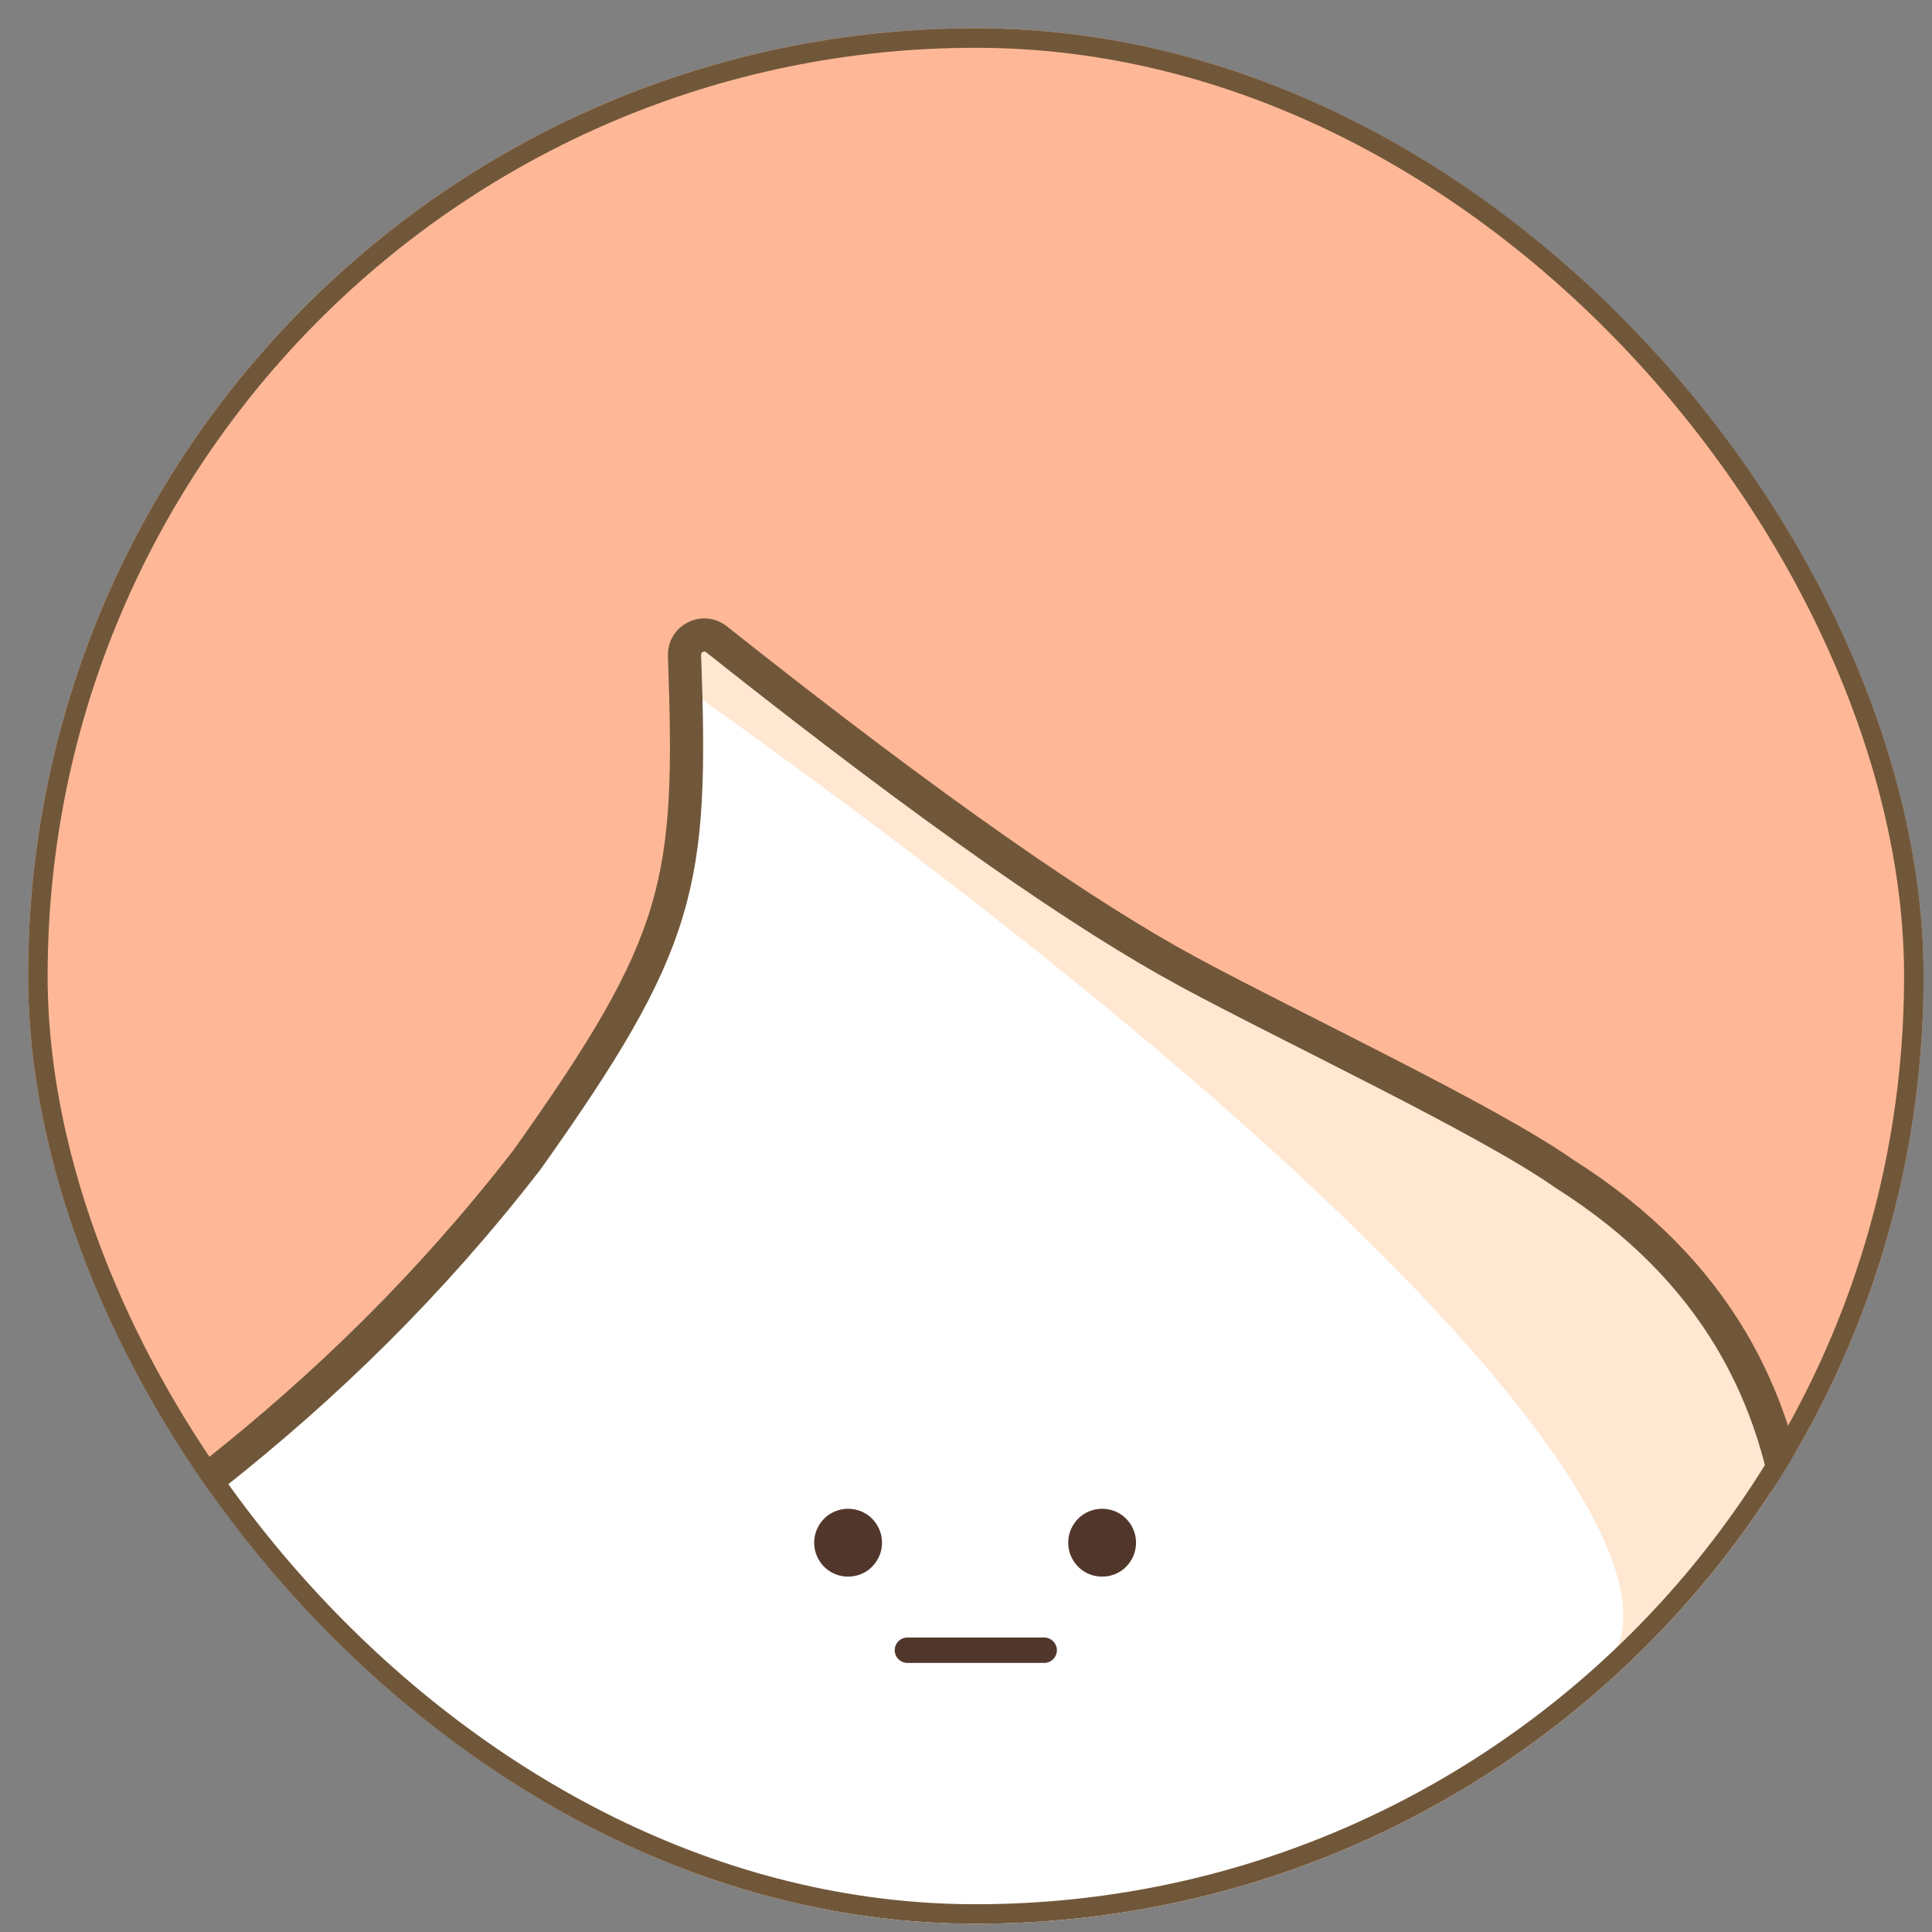 <svg width="47" height="47" viewBox="0 0 47 47" fill="none" xmlns="http://www.w3.org/2000/svg">
<rect x="0" y="0" width="47" height="47" fill="#808080" stroke="none"/>
<g clip-path="url(#clip0_290_247)">
<rect x="0.683" y="0.687" width="46.112" height="46.112" rx="23.056" fill="#FFB897"/>
<path d="M28.867 23.62C26.462 22.316 22.839 19.846 17.429 15.551C17.109 15.298 16.637 15.537 16.652 15.944C16.855 21.504 16.593 22.903 12.82 28.215C8.144 34.248 2.752 38.051 -4.445 42.296C-4.75 42.476 -4.76 42.914 -4.463 43.107L16.11 56.443C16.239 56.527 16.4 56.543 16.543 56.487L42.765 46.157C42.925 46.094 43.038 45.952 43.063 45.782C43.754 41.037 45.57 33.301 38.053 28.552C36.17 27.229 31.393 24.988 28.867 23.62Z" fill="white" stroke="#715739" stroke-width="0.475" stroke-linecap="round"/>
<path d="M26.082 37.914C26.38 38.48 27.18 38.506 27.514 37.962C27.677 37.697 27.677 37.362 27.514 37.097C27.18 36.553 26.38 36.58 26.082 37.145C25.955 37.386 25.955 37.674 26.082 37.914Z" fill="#51372B"/>
<path d="M19.902 37.914C20.2 38.48 21 38.506 21.334 37.962C21.498 37.697 21.498 37.362 21.334 37.097C21 36.553 20.2 36.58 19.902 37.145C19.775 37.386 19.775 37.674 19.902 37.914Z" fill="#51372B"/>
<path d="M16.846 16.85C16.828 16.055 16.84 15.43 17.083 15.424C23.907 20.712 28.234 23.765 30.394 24.694C36.245 27.579 39.266 29.37 40.615 30.874C42.743 33.773 42.98 34.491 43.23 35.628C42.173 37.384 40.776 39.216 39.189 40.382C41.105 37.579 33.947 29.004 16.846 16.85Z" fill="#FFE7D1"/>
<path d="M28.867 23.62C26.462 22.316 22.839 19.846 17.429 15.551C17.109 15.298 16.637 15.537 16.652 15.944C16.855 21.504 16.593 22.903 12.82 28.215C8.144 34.248 2.752 38.051 -4.445 42.296C-4.75 42.476 -4.76 42.914 -4.463 43.107L16.11 56.443C16.239 56.527 16.4 56.543 16.543 56.487L42.765 46.157C42.925 46.094 43.038 45.952 43.063 45.782C43.754 41.037 45.57 33.301 38.053 28.552C36.17 27.229 31.393 24.988 28.867 23.62Z" stroke="#715739" stroke-width="0.808" stroke-linecap="round"/>
<path d="M22.075 40.145H25.402" stroke="#51372B" stroke-width="0.618" stroke-linecap="round"/>
</g>
<rect x="0.921" y="0.925" width="45.637" height="45.637" rx="22.819" stroke="#715739" stroke-width="0.475"/>
<defs>
<clipPath id="clip0_290_247">
<rect x="0.683" y="0.687" width="46.112" height="46.112" rx="23.056" fill="white"/>
</clipPath>
</defs>
</svg>
